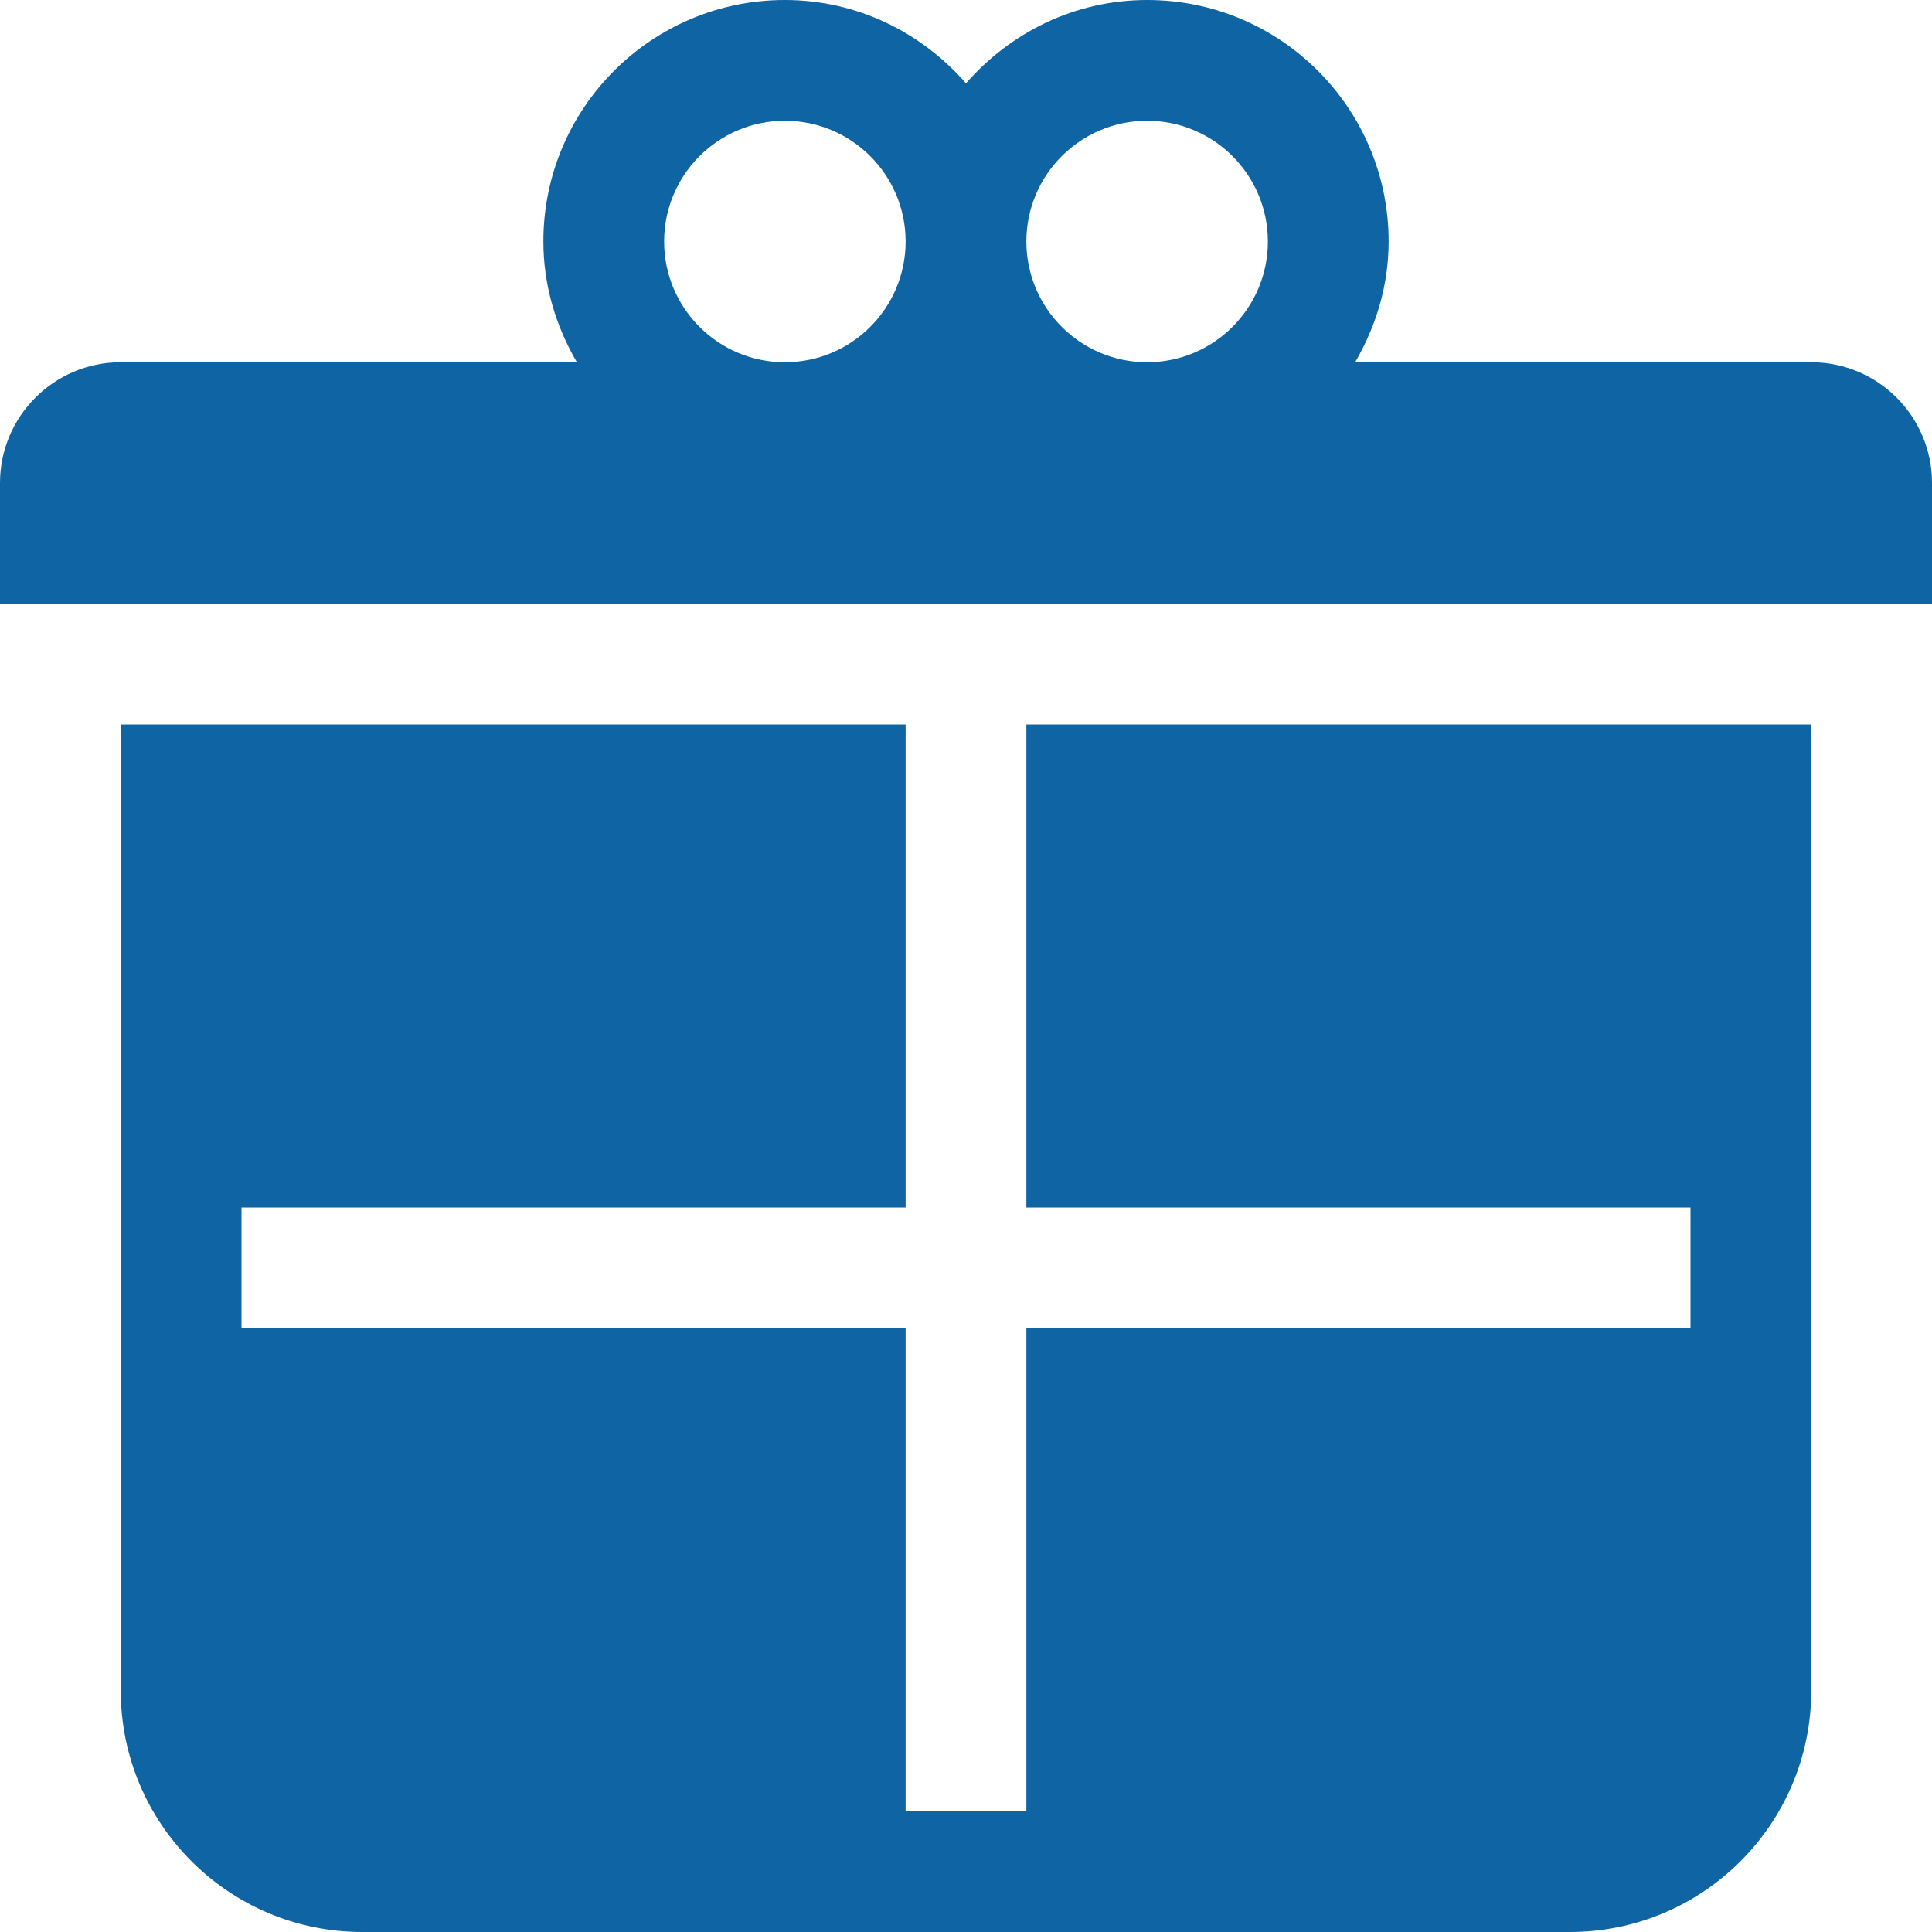 <?xml version="1.0" encoding="UTF-8" standalone="no"?>
<svg width="32px" height="32px" viewBox="0 0 32 32" version="1.1" xmlns="http://www.w3.org/2000/svg" xmlns:xlink="http://www.w3.org/1999/xlink" xmlns:sketch="http://www.bohemiancoding.com/sketch/ns">
    <!-- Generator: Sketch Beta 3.3.2 (12041) - http://www.bohemiancoding.com/sketch -->
    <title>present</title>
    <desc>Created with Sketch Beta.</desc>
    <defs></defs>
    <g id="Page-1" stroke="none" stroke-width="1" fill="none" fill-rule="evenodd" sketch:type="MSPage">
        <g id="Icon-Set-Filled" sketch:type="MSLayerGroup" transform="translate(-102, -777)" fill="#0F64A3">
            <path d="M119,797 L130,797 L130,799 L119,799 L119,807 L117,807 L117,799 L106,799 L106,797 L117,797 L117,789 L104,789 L104,805 C104,807.209 105.791,809 108,809 L128,809 C130.209,809 132,807.209 132,805 L132,789 L119,789 L119,797 L119,797 Z M121,783 C119.896,783 119,782.104 119,781 C119,779.896 119.896,779 121,779 C122.104,779 123,779.896 123,781 C123,782.104 122.104,783 121,783 L121,783 Z M115,783 C113.896,783 113,782.104 113,781 C113,779.896 113.896,779 115,779 C116.104,779 117,779.896 117,781 C117,782.104 116.104,783 115,783 L115,783 Z M132,783 L124.445,783 C124.789,782.41 125,781.732 125,781 C125,778.791 123.209,777 121,777 C119.798,777 118.733,777.541 118,778.38 C117.267,777.541 116.202,777 115,777 C112.791,777 111,778.791 111,781 C111,781.732 111.211,782.41 111.555,783 L104,783 C102.896,783 102,783.896 102,785 L102,787 L134,787 L134,785 C134,783.896 133.104,783 132,783 L132,783 Z" id="present" sketch:type="MSShapeGroup"></path>
        </g>
    </g>
</svg>